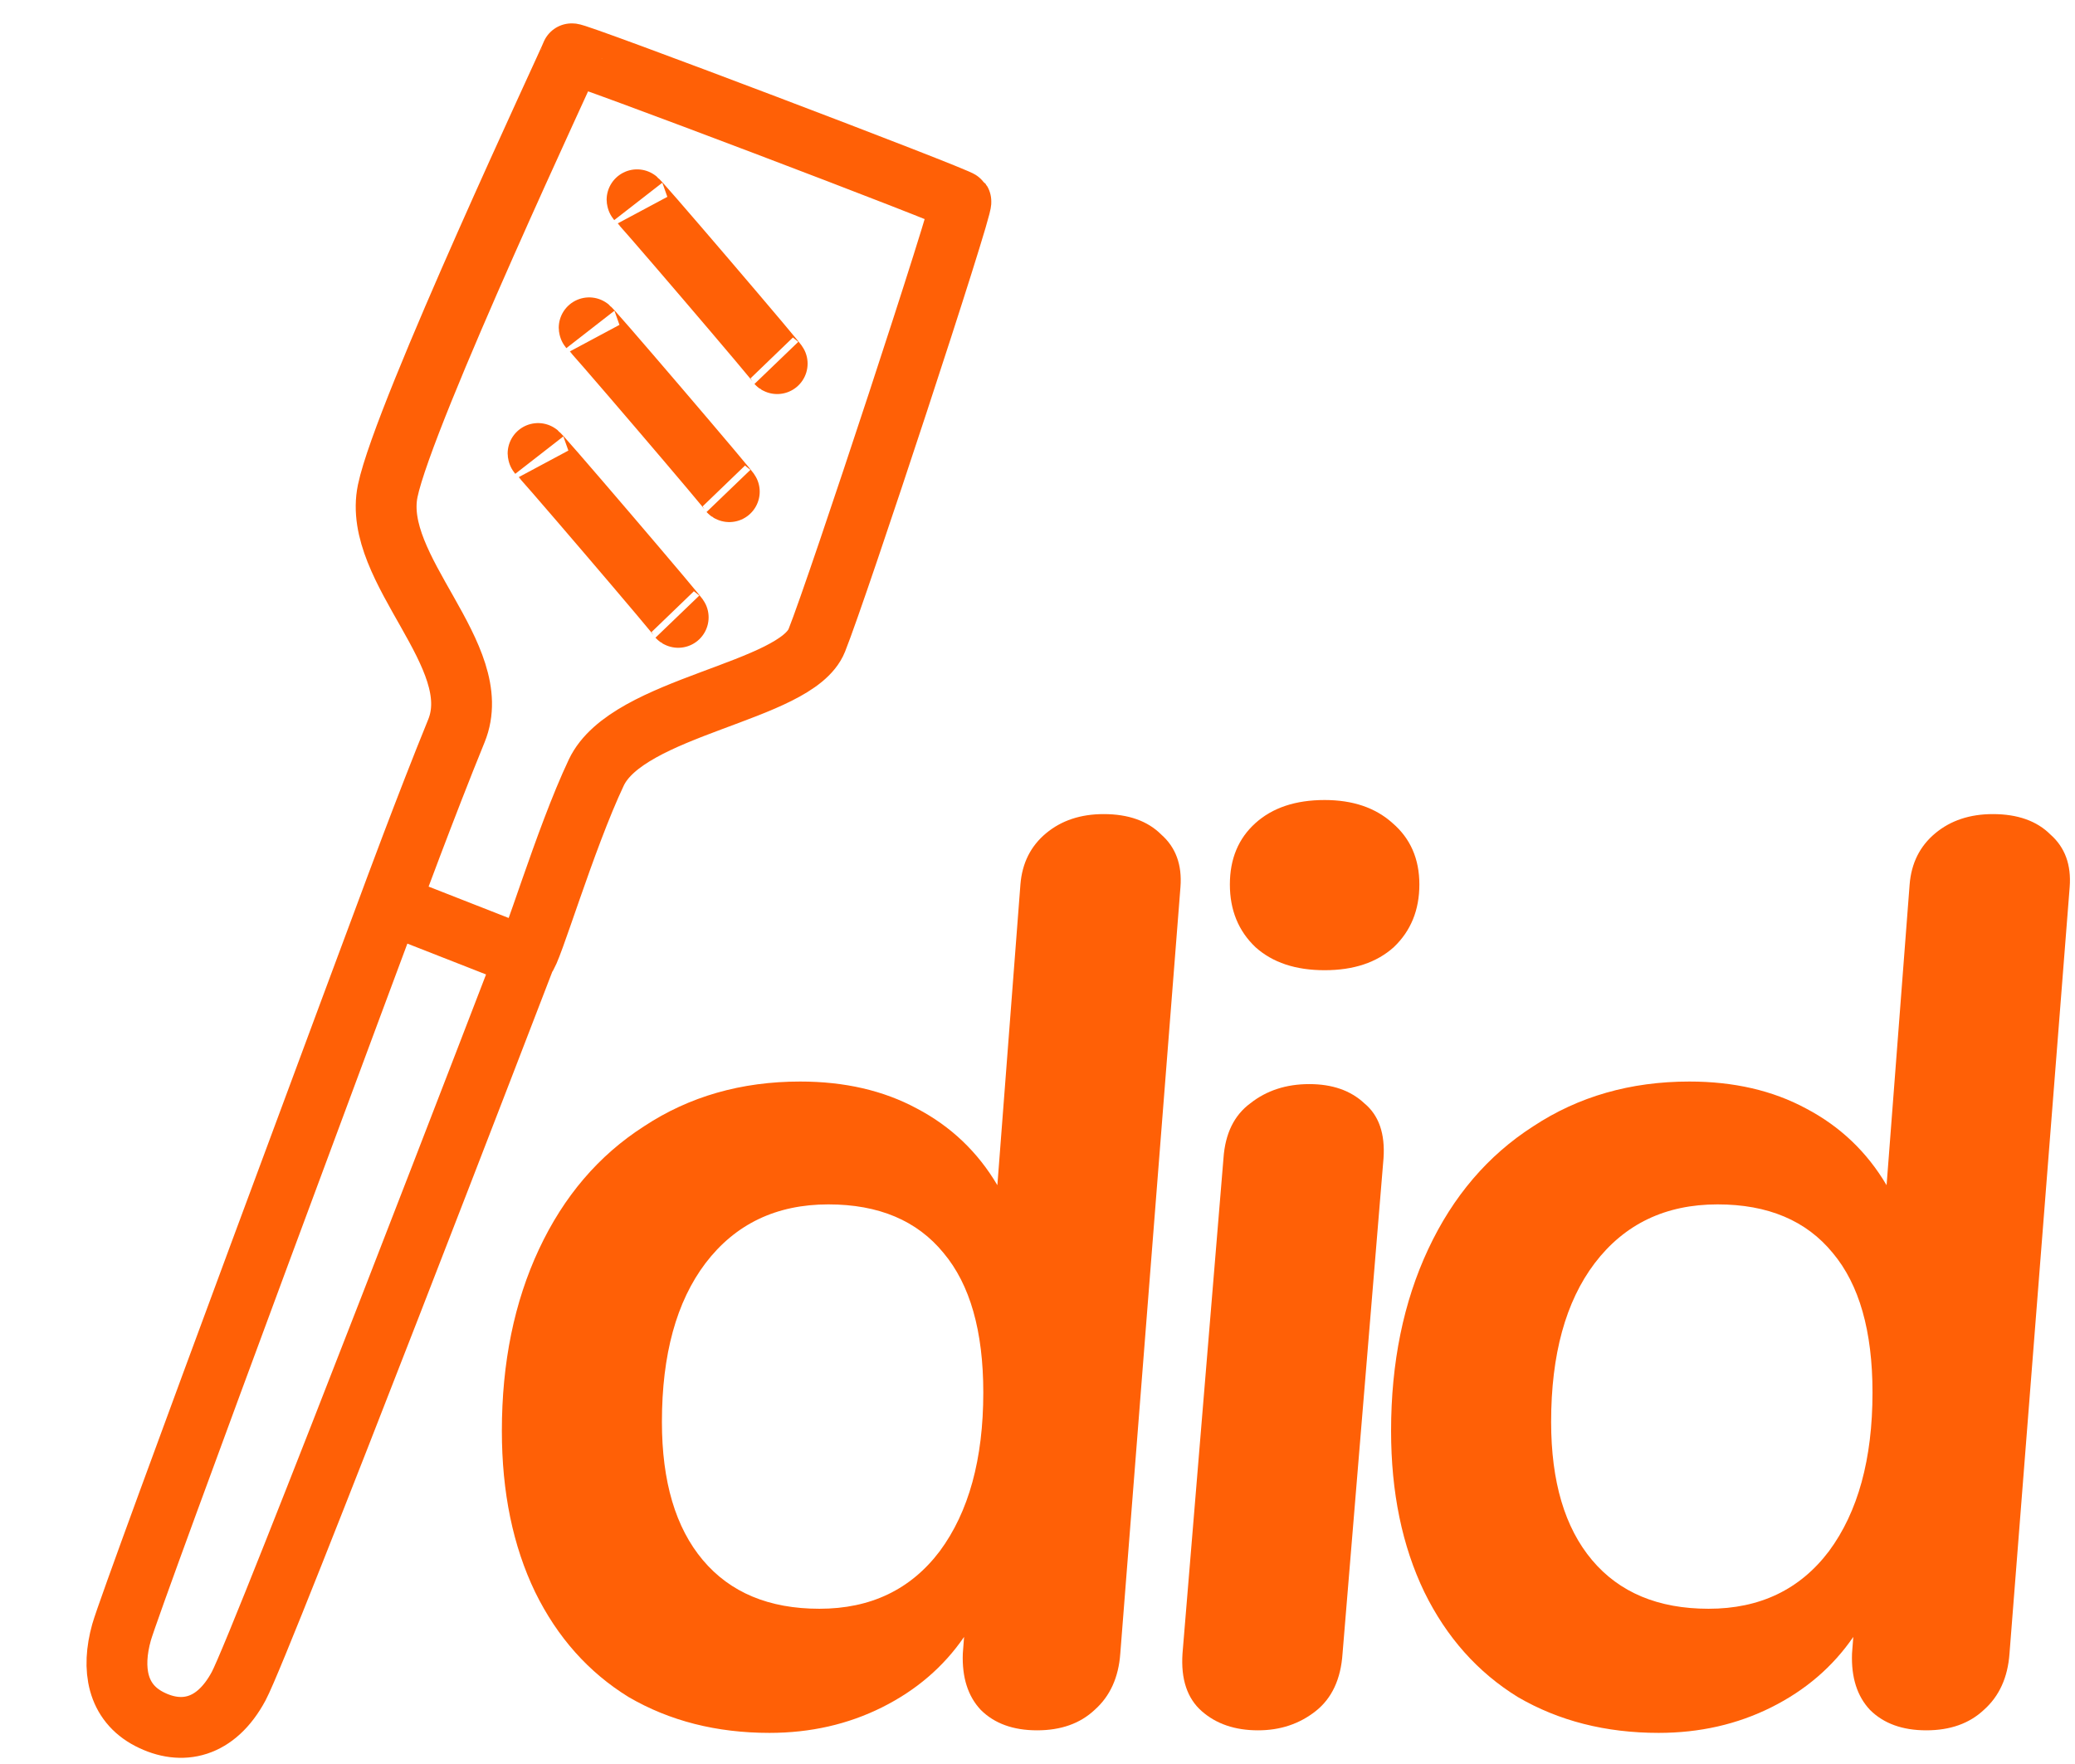 <svg width="307" height="261" viewBox="0 0 307 261" fill="none" xmlns="http://www.w3.org/2000/svg">
<path d="M57.65 133.729C57.65 133.729 62.993 119.222 67.524 108.122C72.056 97.021 54.957 84.231 57.364 72.626C59.772 61.021 84.516 8.396 84.578 7.961C84.641 7.526 141.752 29.204 142.163 29.799C142.575 30.393 123.955 87.001 120.848 94.73C117.741 102.46 92.906 104.391 88.222 114.284C83.537 124.176 78.521 141.316 77.72 141.595M57.65 133.729C57.65 133.729 19.479 236.107 17.979 241.481C16.479 246.854 17.3 251.829 22.086 254.302C26.872 256.775 31.935 255.72 35.309 249.441C38.683 243.162 77.72 141.595 77.72 141.595M57.65 133.729L77.72 141.595M79.784 67.333C77.284 64.119 102.323 93.409 100.219 91.22M87.343 48.739C84.843 45.525 109.882 74.815 107.778 72.626M94.429 29.799C91.93 26.585 116.968 55.875 114.864 53.686" stroke="#FF6006" stroke-width="9"/>
<path d="M163.286 120.43C166.949 120.43 169.79 121.439 171.811 123.458C173.958 125.351 174.905 127.938 174.652 131.22L165.749 244.611C165.496 248.144 164.234 250.921 161.96 252.94C159.813 254.959 156.972 255.969 153.436 255.969C149.9 255.969 147.121 254.959 145.101 252.94C143.206 250.921 142.322 248.144 142.449 244.611L142.638 242.15C139.607 246.567 135.566 250.037 130.514 252.561C125.463 255.085 119.906 256.347 113.844 256.347C106.014 256.347 99.068 254.58 93.006 251.047C87.071 247.387 82.461 242.213 79.178 235.524C75.894 228.709 74.252 220.759 74.252 211.672C74.252 201.576 76.084 192.616 79.746 184.792C83.409 176.967 88.586 170.91 95.28 166.619C101.973 162.202 109.677 159.993 118.391 159.993C124.958 159.993 130.704 161.318 135.629 163.969C140.681 166.619 144.659 170.405 147.563 175.327L150.973 130.841C151.226 127.686 152.489 125.162 154.762 123.269C157.035 121.376 159.877 120.43 163.286 120.43ZM121.232 237.985C128.809 237.985 134.745 235.146 139.039 229.467C143.333 223.661 145.48 215.837 145.48 205.993C145.48 196.907 143.522 190.029 139.607 185.36C135.692 180.564 130.009 178.166 122.558 178.166C114.854 178.166 108.793 181.069 104.372 186.874C100.079 192.553 97.932 200.377 97.932 210.347C97.932 219.181 99.952 225.996 103.994 230.792C108.035 235.587 113.781 237.985 121.232 237.985Z" fill="#FF6006"/>
<path d="M186.129 255.969C182.72 255.969 179.941 255.022 177.794 253.129C175.647 251.236 174.7 248.397 174.953 244.611L181.015 171.351C181.267 167.692 182.593 164.978 184.993 163.211C187.392 161.318 190.297 160.372 193.707 160.372C197.117 160.372 199.832 161.318 201.852 163.211C203.999 164.978 204.946 167.692 204.694 171.351L198.632 244.611C198.379 248.397 197.053 251.236 194.654 253.129C192.254 255.022 189.413 255.969 186.129 255.969ZM195.98 143.524C191.686 143.524 188.276 142.388 185.751 140.117C183.225 137.719 181.962 134.627 181.962 130.841C181.962 127.055 183.225 124.026 185.751 121.755C188.276 119.483 191.686 118.347 195.98 118.347C200.147 118.347 203.494 119.483 206.02 121.755C208.672 124.026 209.998 127.055 209.998 130.841C209.998 134.627 208.735 137.719 206.209 140.117C203.684 142.388 200.274 143.524 195.98 143.524Z" fill="#FF6006"/>
<path d="M294.847 120.43C298.509 120.43 301.35 121.439 303.371 123.458C305.518 125.351 306.465 127.938 306.213 131.22L297.309 244.611C297.057 248.144 295.794 250.921 293.521 252.94C291.374 254.959 288.532 255.969 284.996 255.969C281.46 255.969 278.682 254.959 276.661 252.94C274.767 250.921 273.883 248.144 274.009 244.611L274.198 242.15C271.167 246.567 267.126 250.037 262.075 252.561C257.023 255.085 251.466 256.347 245.404 256.347C237.574 256.347 230.629 254.58 224.567 251.047C218.631 247.387 214.022 242.213 210.738 235.524C207.455 228.709 205.813 220.759 205.813 211.672C205.813 201.576 207.644 192.616 211.306 184.792C214.969 176.967 220.147 170.91 226.84 166.619C233.533 162.202 241.237 159.993 249.951 159.993C256.518 159.993 262.264 161.318 267.189 163.969C272.241 166.619 276.219 170.405 279.124 175.327L282.533 130.841C282.786 127.686 284.049 125.162 286.322 123.269C288.595 121.376 291.437 120.43 294.847 120.43ZM252.792 237.985C260.37 237.985 266.305 235.146 270.599 229.467C274.893 223.661 277.04 215.837 277.04 205.993C277.04 196.907 275.082 190.029 271.167 185.36C267.252 180.564 261.569 178.166 254.118 178.166C246.415 178.166 240.353 181.069 235.933 186.874C231.639 192.553 229.492 200.377 229.492 210.347C229.492 219.181 231.513 225.996 235.554 230.792C239.595 235.587 245.341 237.985 252.792 237.985Z" fill="#FF6006"/>
</svg>
